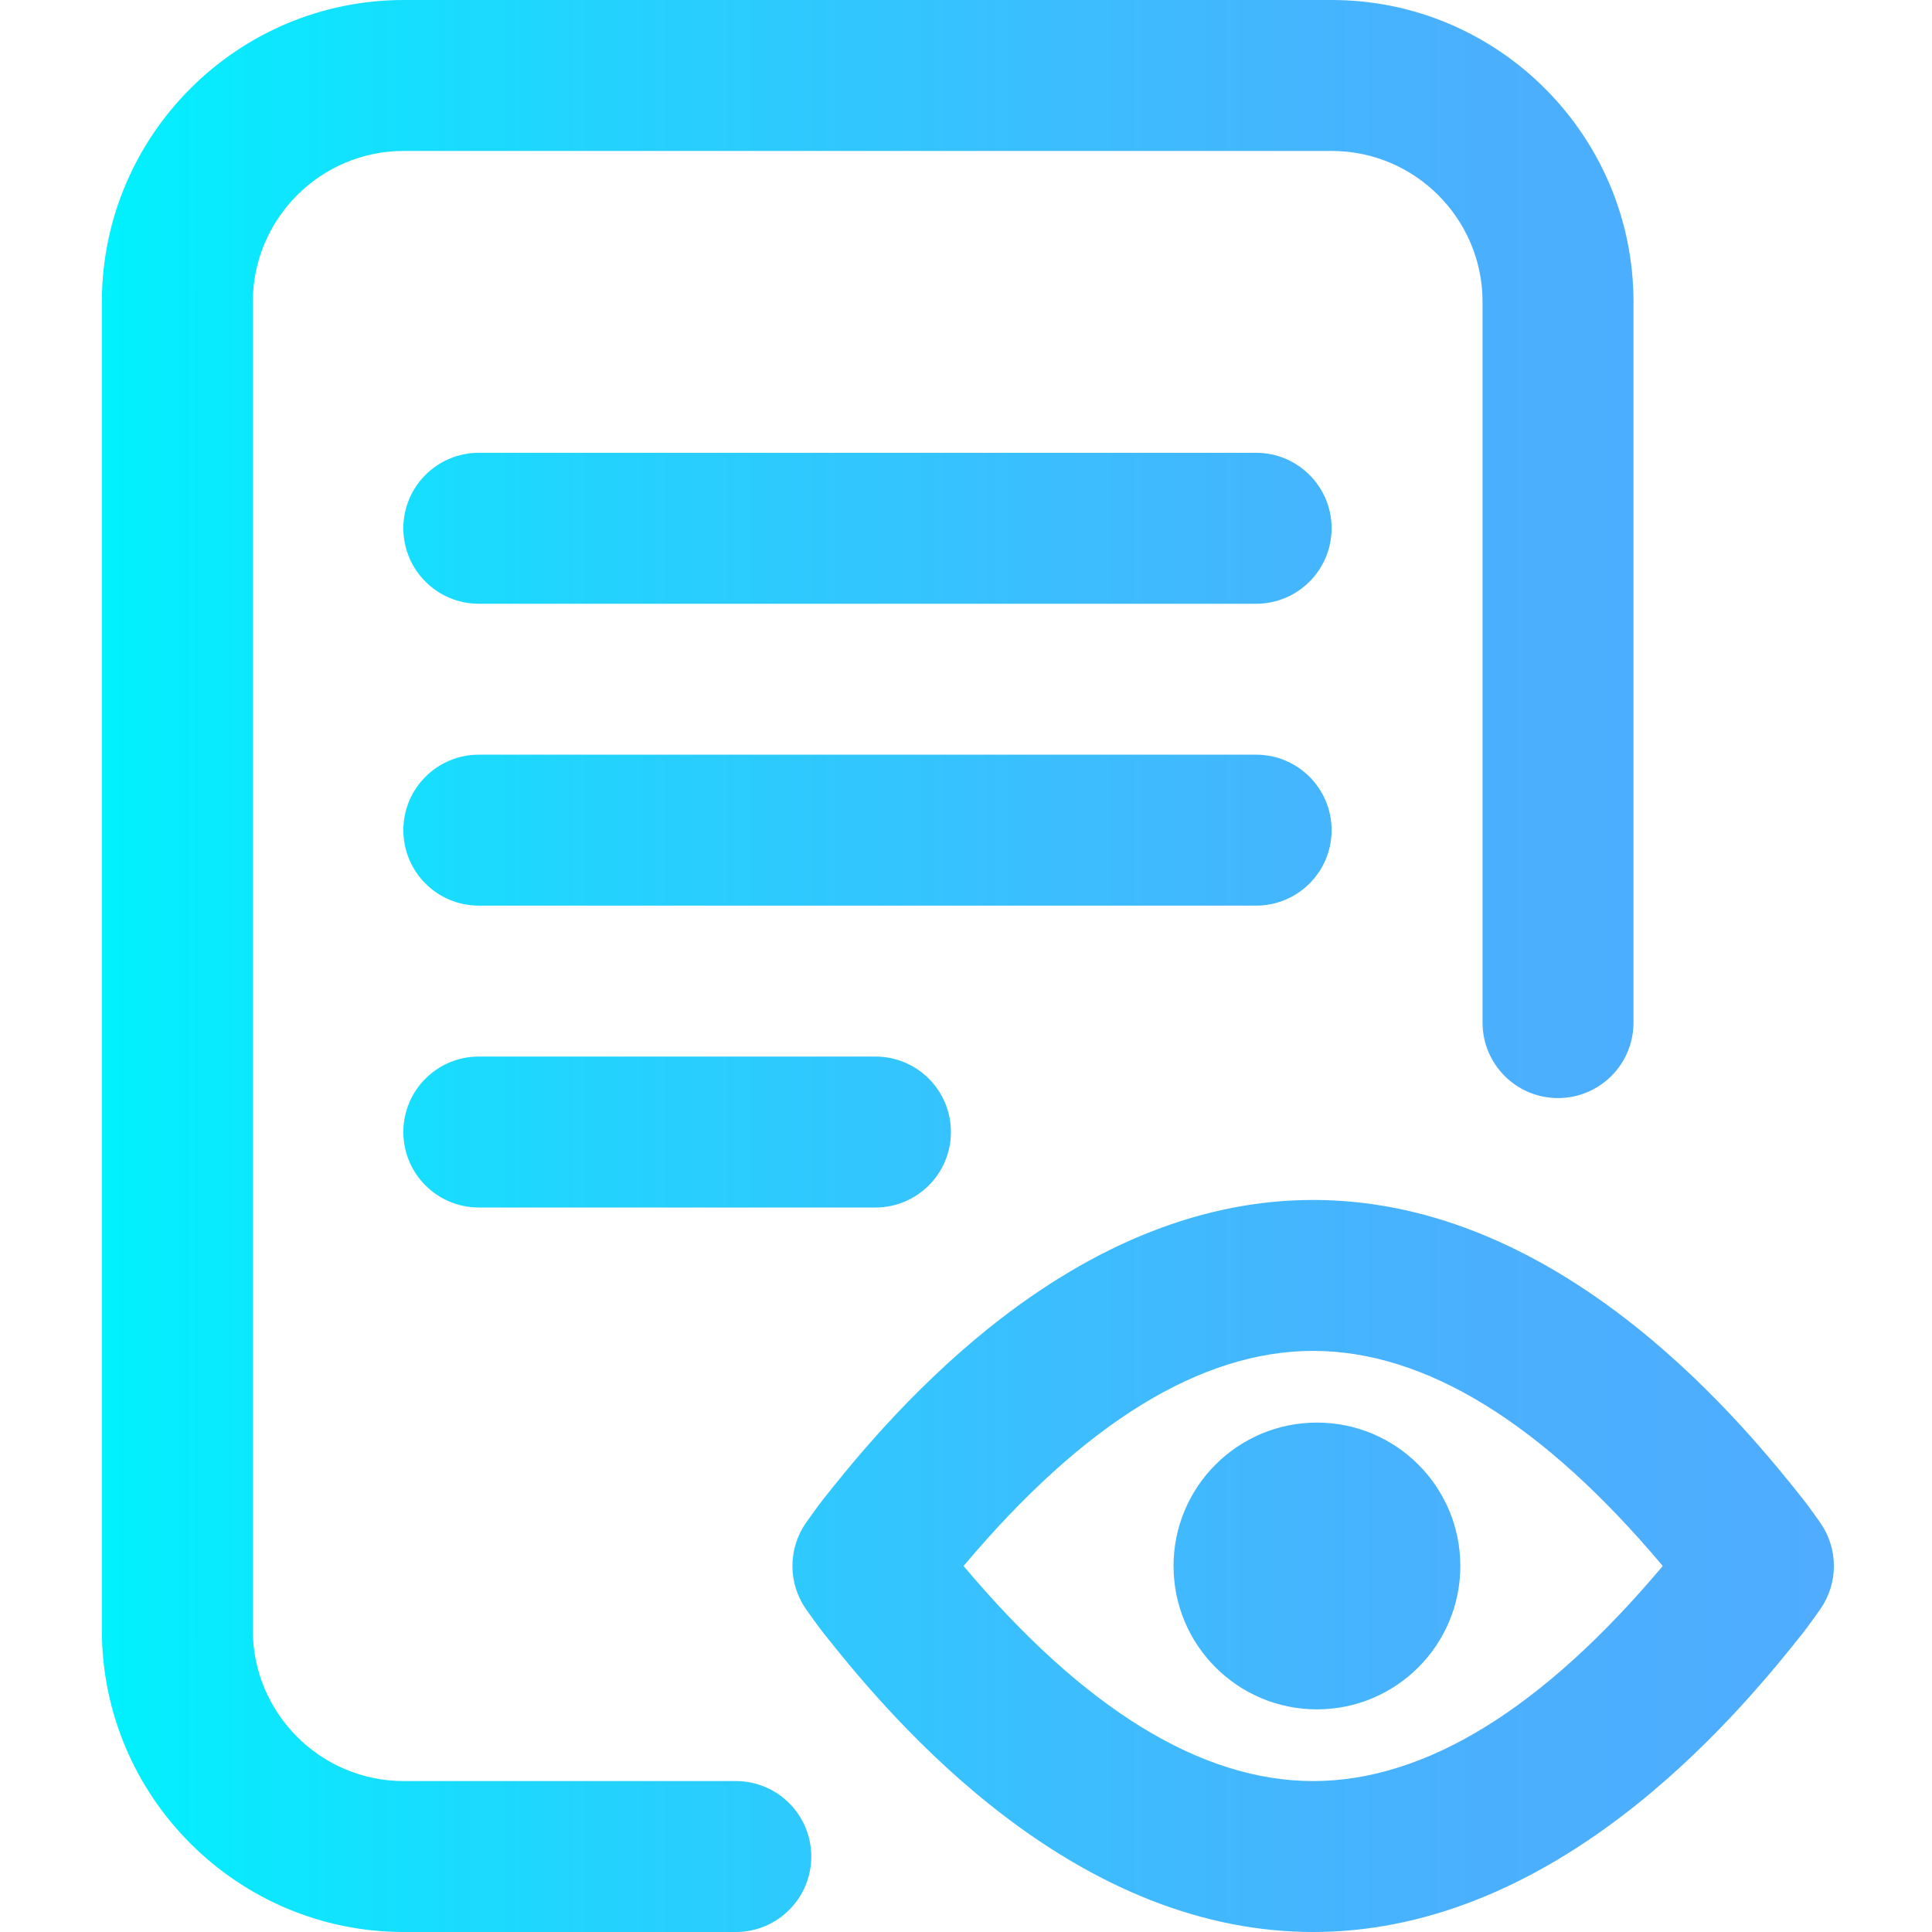<svg height="512pt" viewBox="-27 0 512 512" width="512pt" xmlns="http://www.w3.org/2000/svg" xmlns:xlink="http://www.w3.org/1999/xlink">
    <linearGradient id="a" gradientUnits="userSpaceOnUse" x1="0" x2="459" y1="256" y2="256">
        <stop offset="0" stop-color="#00f2fe" />
        <stop offset=".021" stop-color="#03effe" />
        <stop offset=".293" stop-color="#24d2fe" />
        <stop offset=".554" stop-color="#3cbdfe" />
        <stop offset=".796" stop-color="#4ab0fe" />
        <stop offset="1" stop-color="#4facfe" />
    </linearGradient>
    <path d="m188 492c0 11.047-8.953 20-20 20h-88c-44.113 0-80-35.887-80-80v-352c0-44.113 35.887-80 80-80h245.891c44.109 0 80 35.887 80 80v191c0 11.047-8.957 20-20 20-11.047 0-20-8.953-20-20v-191c0-22.055-17.945-40-40-40h-245.891c-22.055 0-40 17.945-40 40v352c0 22.055 17.945 40 40 40h88c11.047 0 20 8.953 20 20zm117.891-372h-206c-11.047 0-20 8.953-20 20s8.953 20 20 20h206c11.043 0 20-8.953 20-20s-8.957-20-20-20zm20 100c0-11.047-8.957-20-20-20h-206c-11.047 0-20 8.953-20 20s8.953 20 20 20h206c11.043 0 20-8.953 20-20zm-226 60c-11.047 0-20 8.953-20 20s8.953 20 20 20h105.109c11.047 0 20-8.953 20-20s-8.953-20-20-20zm355.473 146.496c-.703 1.004-3.113 4.414-4.609 6.301-6.699 8.426-22.379 28.148-44.195 45.559-27.973 22.324-56.758 33.645-85.559 33.645s-57.586-11.32-85.559-33.645c-21.816-17.41-37.496-37.137-44.191-45.559-1.5-1.887-3.91-5.301-4.613-6.301-4.848-6.898-4.848-16.098 0-22.996.703-1 3.113-4.414 4.613-6.301 6.695-8.422 22.375-28.145 44.191-45.555 27.973-22.324 56.758-33.645 85.559-33.645s57.586 11.32 85.559 33.645c21.816 17.41 37.496 37.137 44.191 45.559 1.5 1.887 3.91 5.301 4.613 6.301 4.848 6.898 4.848 16.094 0 22.992zm-41.719-11.496c-31.801-37.832-62.938-57-92.645-57-29.703 0-60.844 19.164-92.645 57 31.801 37.832 62.938 57 92.645 57s60.844-19.164 92.645-57zm-91.645-38c-20.988 0-38 17.012-38 38s17.012 38 38 38 38-17.012 38-38-17.012-38-38-38zm0 0" fill="url(#a)" />
</svg>
